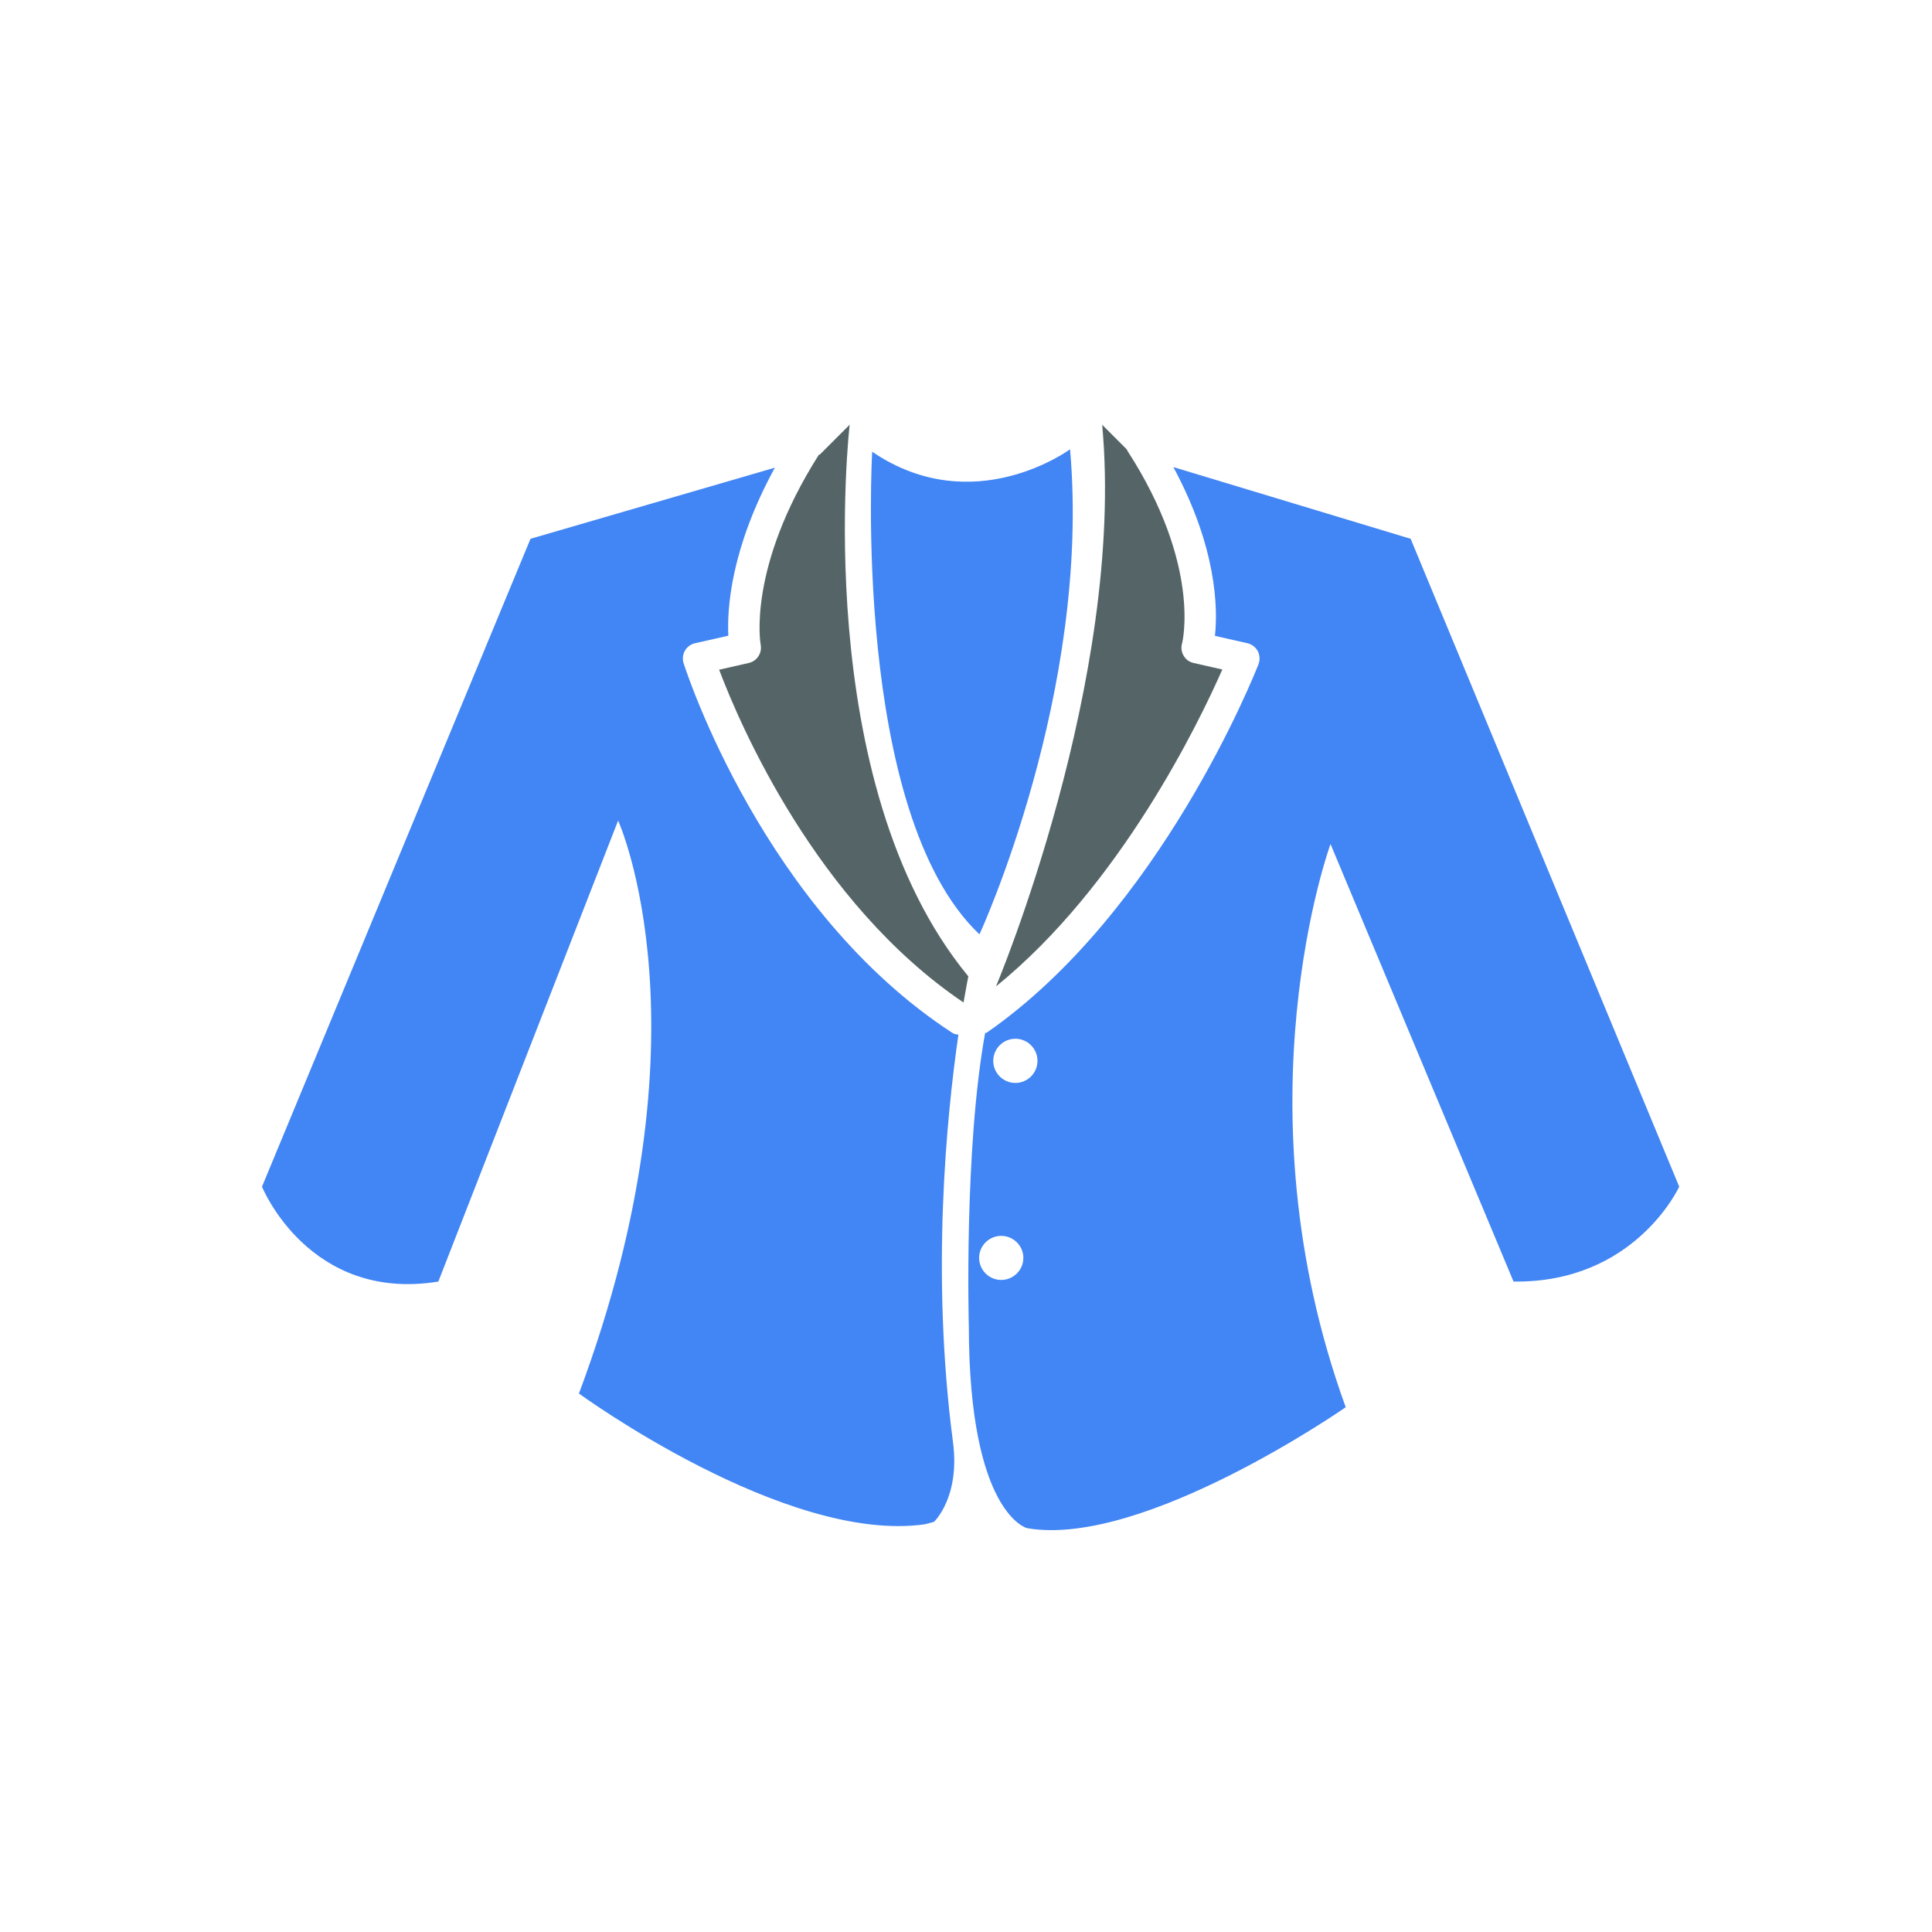 <?xml version="1.0" encoding="utf-8"?>
<!-- Generator: Adobe Illustrator 16.0.0, SVG Export Plug-In . SVG Version: 6.00 Build 0)  -->
<!DOCTYPE svg PUBLIC "-//W3C//DTD SVG 1.1//EN" "http://www.w3.org/Graphics/SVG/1.1/DTD/svg11.dtd">
<svg version="1.1" id="Layer_1" xmlns="http://www.w3.org/2000/svg" xmlns:xlink="http://www.w3.org/1999/xlink" x="0px" y="0px"
	 width="64px" height="64px" viewBox="0 0 64 64" enable-background="new 0 0 64 64" xml:space="preserve">
<g id="Woman_x2019_s_Coat">
	<path fill="#4285F4" d="M35.447,14.883c0,0-3.198,2.364-6.555,0.081c0,0-0.692,11.961,3.554,15.988
		C32.446,30.952,36.154,22.917,35.447,14.883z"/>
	<path fill="#556567" d="M28.146,14.07l-0.988,0.987l-0.035,0.011c-2.381,3.754-1.93,6.261-1.925,6.288
		c0.054,0.273-0.12,0.545-0.393,0.605l-0.983,0.224c0.681,1.803,3.213,7.729,8.096,11.024c0.094-0.55,0.16-0.865,0.16-0.865
		C26.777,25.92,28.146,14.07,28.146,14.07z"/>
	<path fill="#4285F4" d="M31.541,34.211c-6.228-4.06-8.789-11.91-8.896-12.241c-0.043-0.141-0.027-0.288,0.044-0.415
		c0.072-0.125,0.193-0.216,0.334-0.247l1.104-0.25c-0.044-0.891,0.078-2.887,1.542-5.566l-8.095,2.356L8.679,39.311
		c0,0,1.552,3.836,5.841,3.143l5.956-15.271c0,0,3.186,6.995-1.298,18.979c0,0,6.839,4.993,11.463,4.331l0.298-0.079
		c0,0,0.871-0.815,0.63-2.64c-0.732-5.565-0.213-10.793,0.18-13.5C31.679,34.266,31.604,34.255,31.541,34.211z"/>
	<path fill="#556567" d="M33.009,32.636c-0.004,0.011-0.007,0.024-0.011,0.036c4.115-3.332,6.727-8.752,7.493-10.494l-0.951-0.216
		c-0.138-0.029-0.259-0.116-0.33-0.24c-0.073-0.12-0.093-0.27-0.053-0.407c0.007-0.019,0.657-2.576-1.816-6.392
		c-0.008-0.012-0.008-0.024-0.014-0.036l-0.816-0.816C37.285,22.473,33.009,32.636,33.009,32.636z"/>
	<path fill="#4285F4" d="M46.729,17.848l-7.86-2.375c1.442,2.675,1.475,4.68,1.378,5.591l1.076,0.244
		c0.146,0.034,0.271,0.129,0.343,0.263c0.067,0.134,0.078,0.289,0.024,0.43c-0.131,0.335-3.256,8.213-8.998,12.204
		c-0.018,0.012-0.041,0.007-0.059,0.018c-0.704,3.885-0.539,9.711-0.539,9.711c0.006,6.211,1.928,6.688,1.928,6.688
		c3.845,0.67,10.557-4.006,10.557-4.006c-3.655-10.052-0.504-18.656-0.504-18.656l6.063,14.493c4.028,0.056,5.488-3.143,5.488-3.143
		L46.729,17.848z M33.167,42.4c-0.403,0-0.732-0.327-0.732-0.731c0-0.403,0.329-0.729,0.732-0.729s0.733,0.326,0.733,0.729
		C33.9,42.073,33.57,42.4,33.167,42.4z M33.637,35.874c-0.406,0-0.734-0.329-0.734-0.731c0-0.406,0.328-0.733,0.734-0.733
		c0.402,0,0.731,0.327,0.731,0.733C34.368,35.545,34.039,35.874,33.637,35.874z"/>
</g>
</svg>
